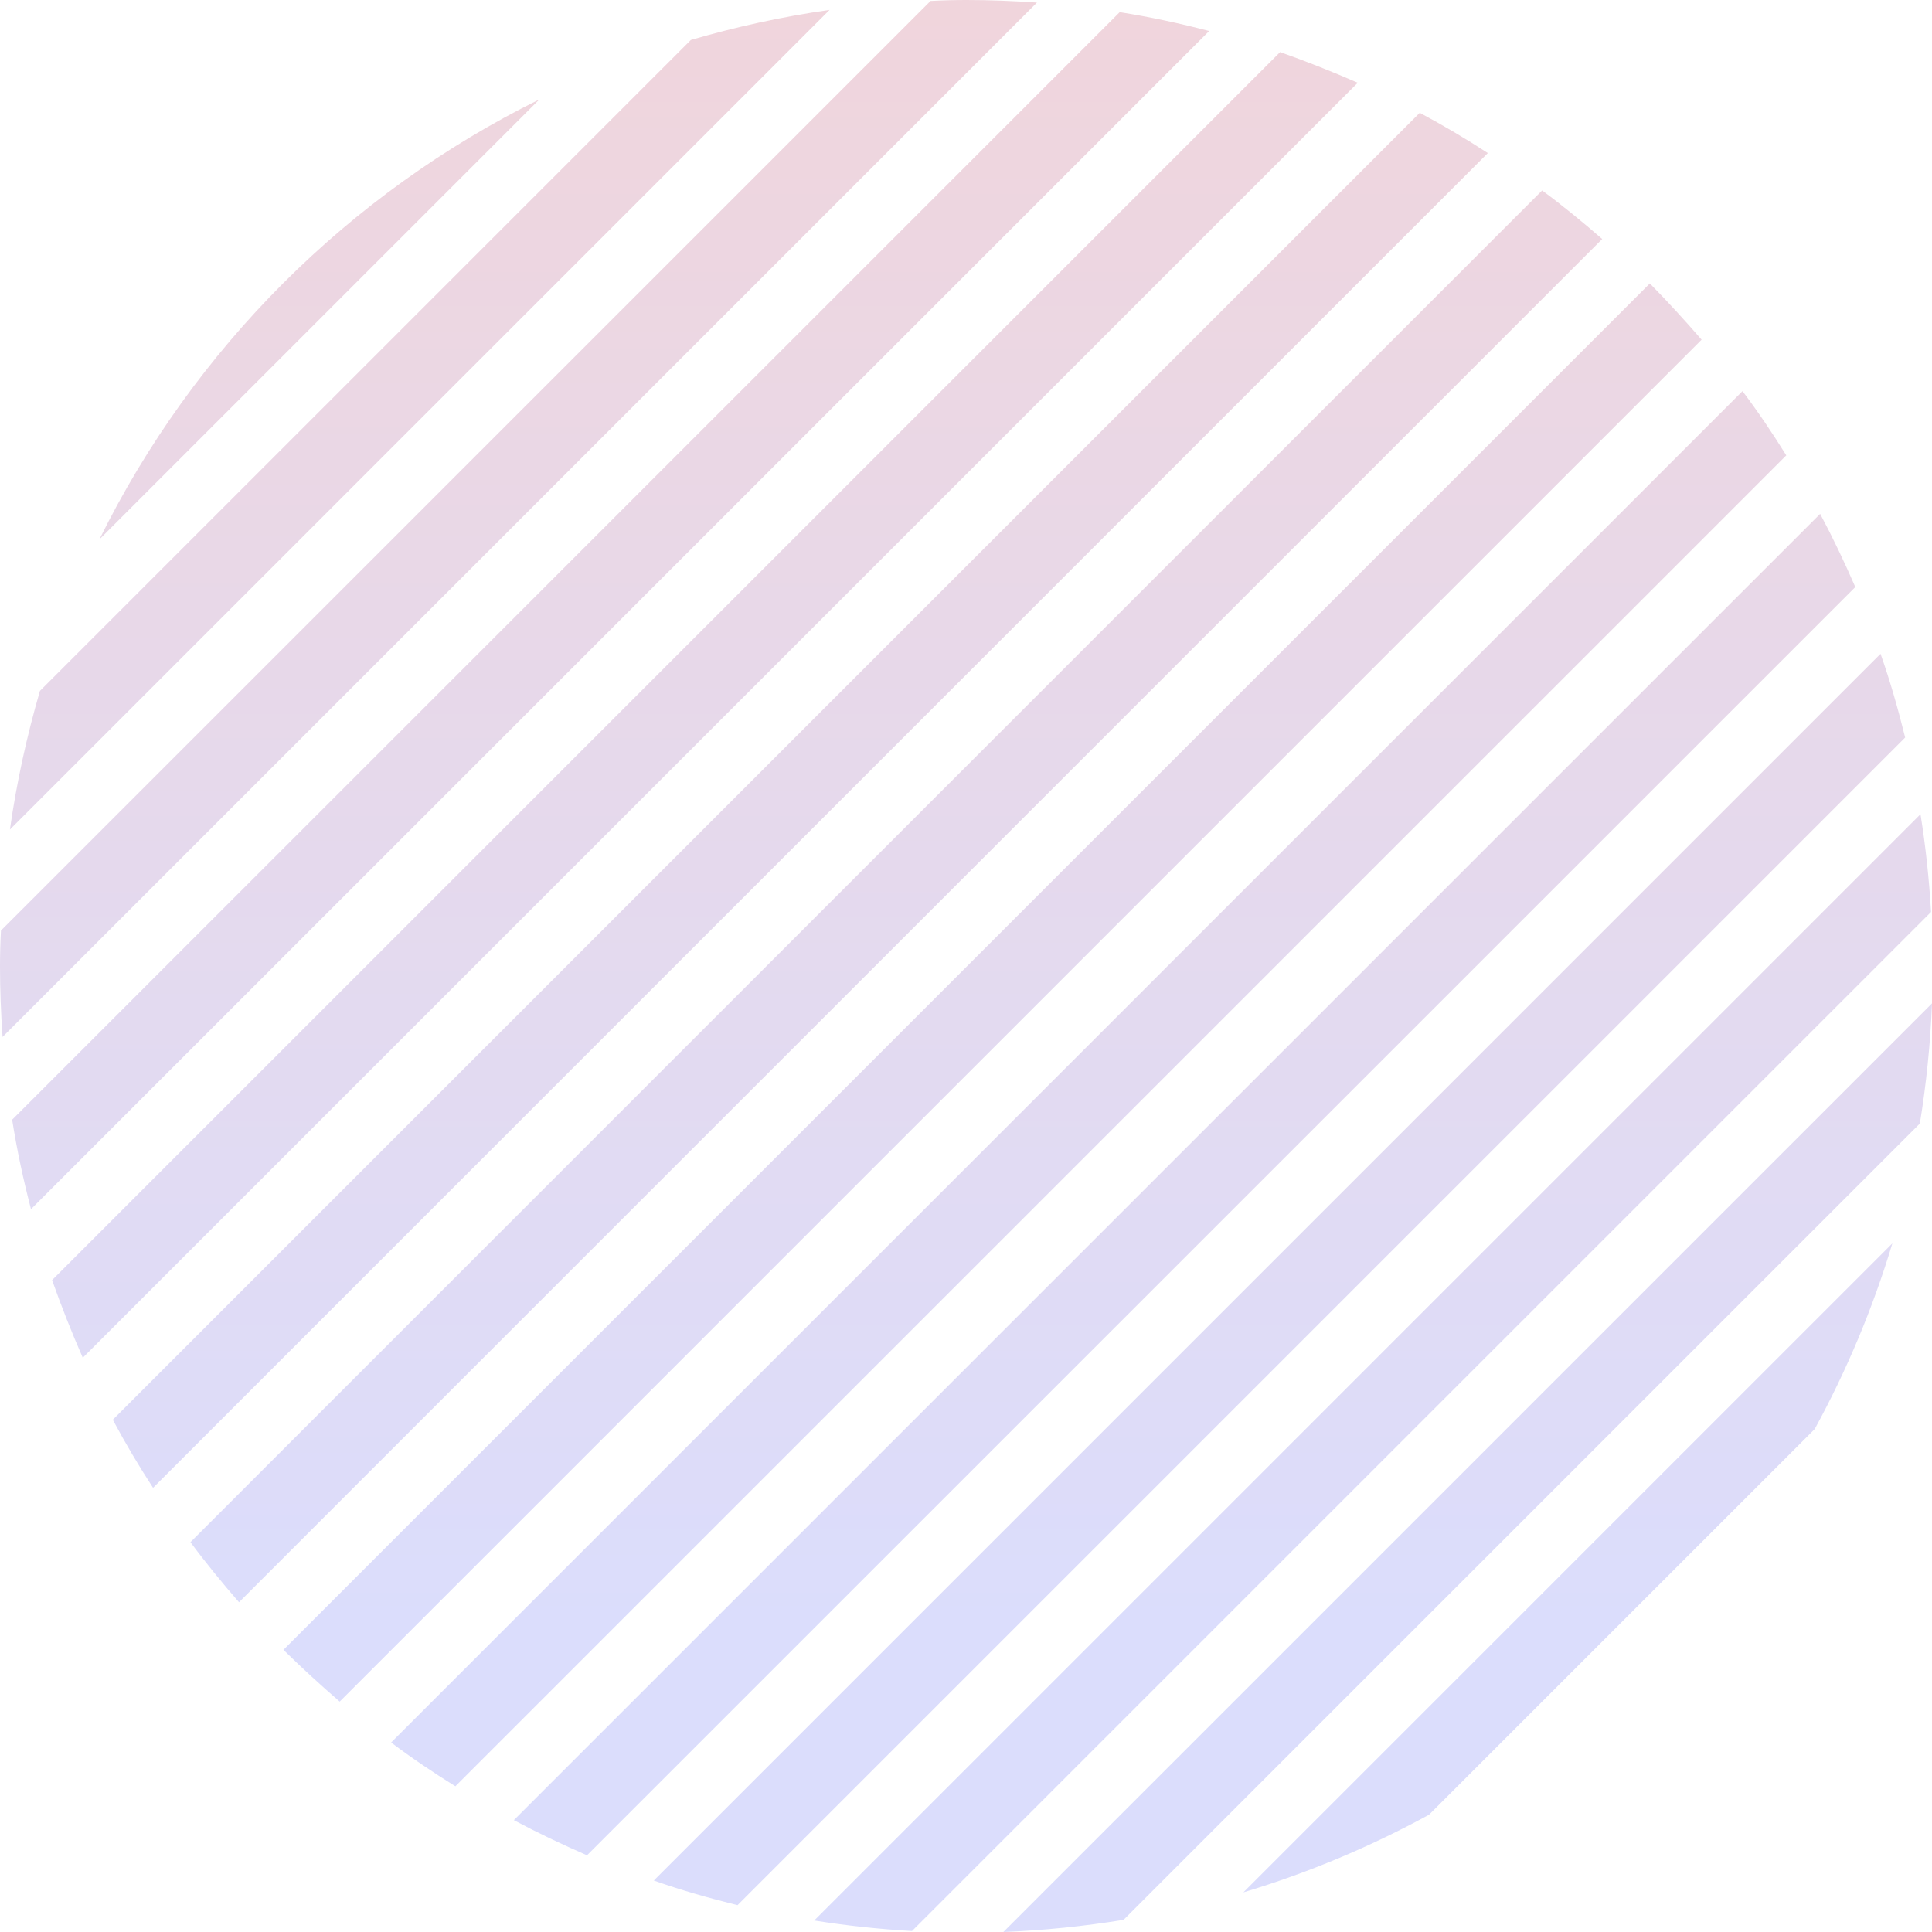 <svg width="216" height="216" viewBox="0 0 216 216" fill="none" xmlns="http://www.w3.org/2000/svg">
<path fill-rule="evenodd" clip-rule="evenodd" d="M108.036 0C110.679 0 113.323 0.107 115.931 0.286L0.286 115.931C0.107 113.323 0 110.679 0 108.036C0 106.714 0.036 105.356 0.107 104.034L104.034 0.107C105.356 0.036 106.714 0 108.036 0ZM1.108 92.745C1.858 87.457 3.001 82.277 4.466 77.24L77.24 4.466C82.277 3.001 87.457 1.858 92.745 1.108L1.108 92.745ZM11.111 60.306C21.65 38.977 38.977 21.65 60.306 11.111L11.111 60.306ZM125.184 1.358C128.578 1.893 131.901 2.608 135.188 3.465L3.465 135.188C2.608 131.901 1.893 128.578 1.358 125.184L125.184 1.358ZM143.119 5.823C146.048 6.859 148.942 8.003 151.8 9.253L9.253 151.8C8.003 148.942 6.859 146.048 5.823 143.119L143.119 5.823ZM158.731 12.611C161.339 14.005 163.876 15.505 166.341 17.113L17.113 166.341C15.505 163.876 14.005 161.339 12.611 158.731L158.731 12.611ZM172.414 21.293C174.736 23.008 176.951 24.83 179.131 26.723L26.723 179.131C24.83 176.951 23.008 174.736 21.293 172.414L172.414 21.293ZM184.454 31.689C186.455 33.725 188.384 35.833 190.241 37.977L37.977 190.241C35.833 188.384 33.725 186.455 31.689 184.454L184.454 31.689ZM194.814 43.729C196.565 46.051 198.173 48.445 199.709 50.91L50.91 199.709C48.445 198.173 46.051 196.565 43.729 194.814L194.814 43.729ZM203.496 57.448C204.925 60.127 206.211 62.842 207.426 65.629L65.629 207.426C62.842 206.211 60.127 204.925 57.448 203.496L203.496 57.448ZM210.248 73.096C211.32 76.132 212.213 79.276 212.999 82.456L82.456 212.999C79.276 212.213 76.132 211.32 73.096 210.248L210.248 73.096ZM214.714 91.03C215.285 94.603 215.678 98.247 215.893 101.962L101.962 215.893C98.247 215.678 94.603 215.285 91.03 214.714L214.714 91.03ZM216 112.18C215.821 116.717 215.357 121.219 214.642 125.613L125.613 214.642C121.219 215.357 116.717 215.821 112.18 216L216 112.18ZM211.57 139.01C209.391 146.263 206.461 153.229 202.889 159.767L159.767 202.889C153.229 206.461 146.263 209.391 139.01 211.57L211.57 139.01Z" fill="url(#paint0_linear)"/>
<defs>
<linearGradient id="paint0_linear" x1="16.805" y1="0" x2="16.805" y2="182.391" gradientUnits="userSpaceOnUse">
<stop stop-color="#F0D5DC"/>
<stop offset="1" stop-color="#DBDDFC"/>
</linearGradient>
</defs>
</svg>
